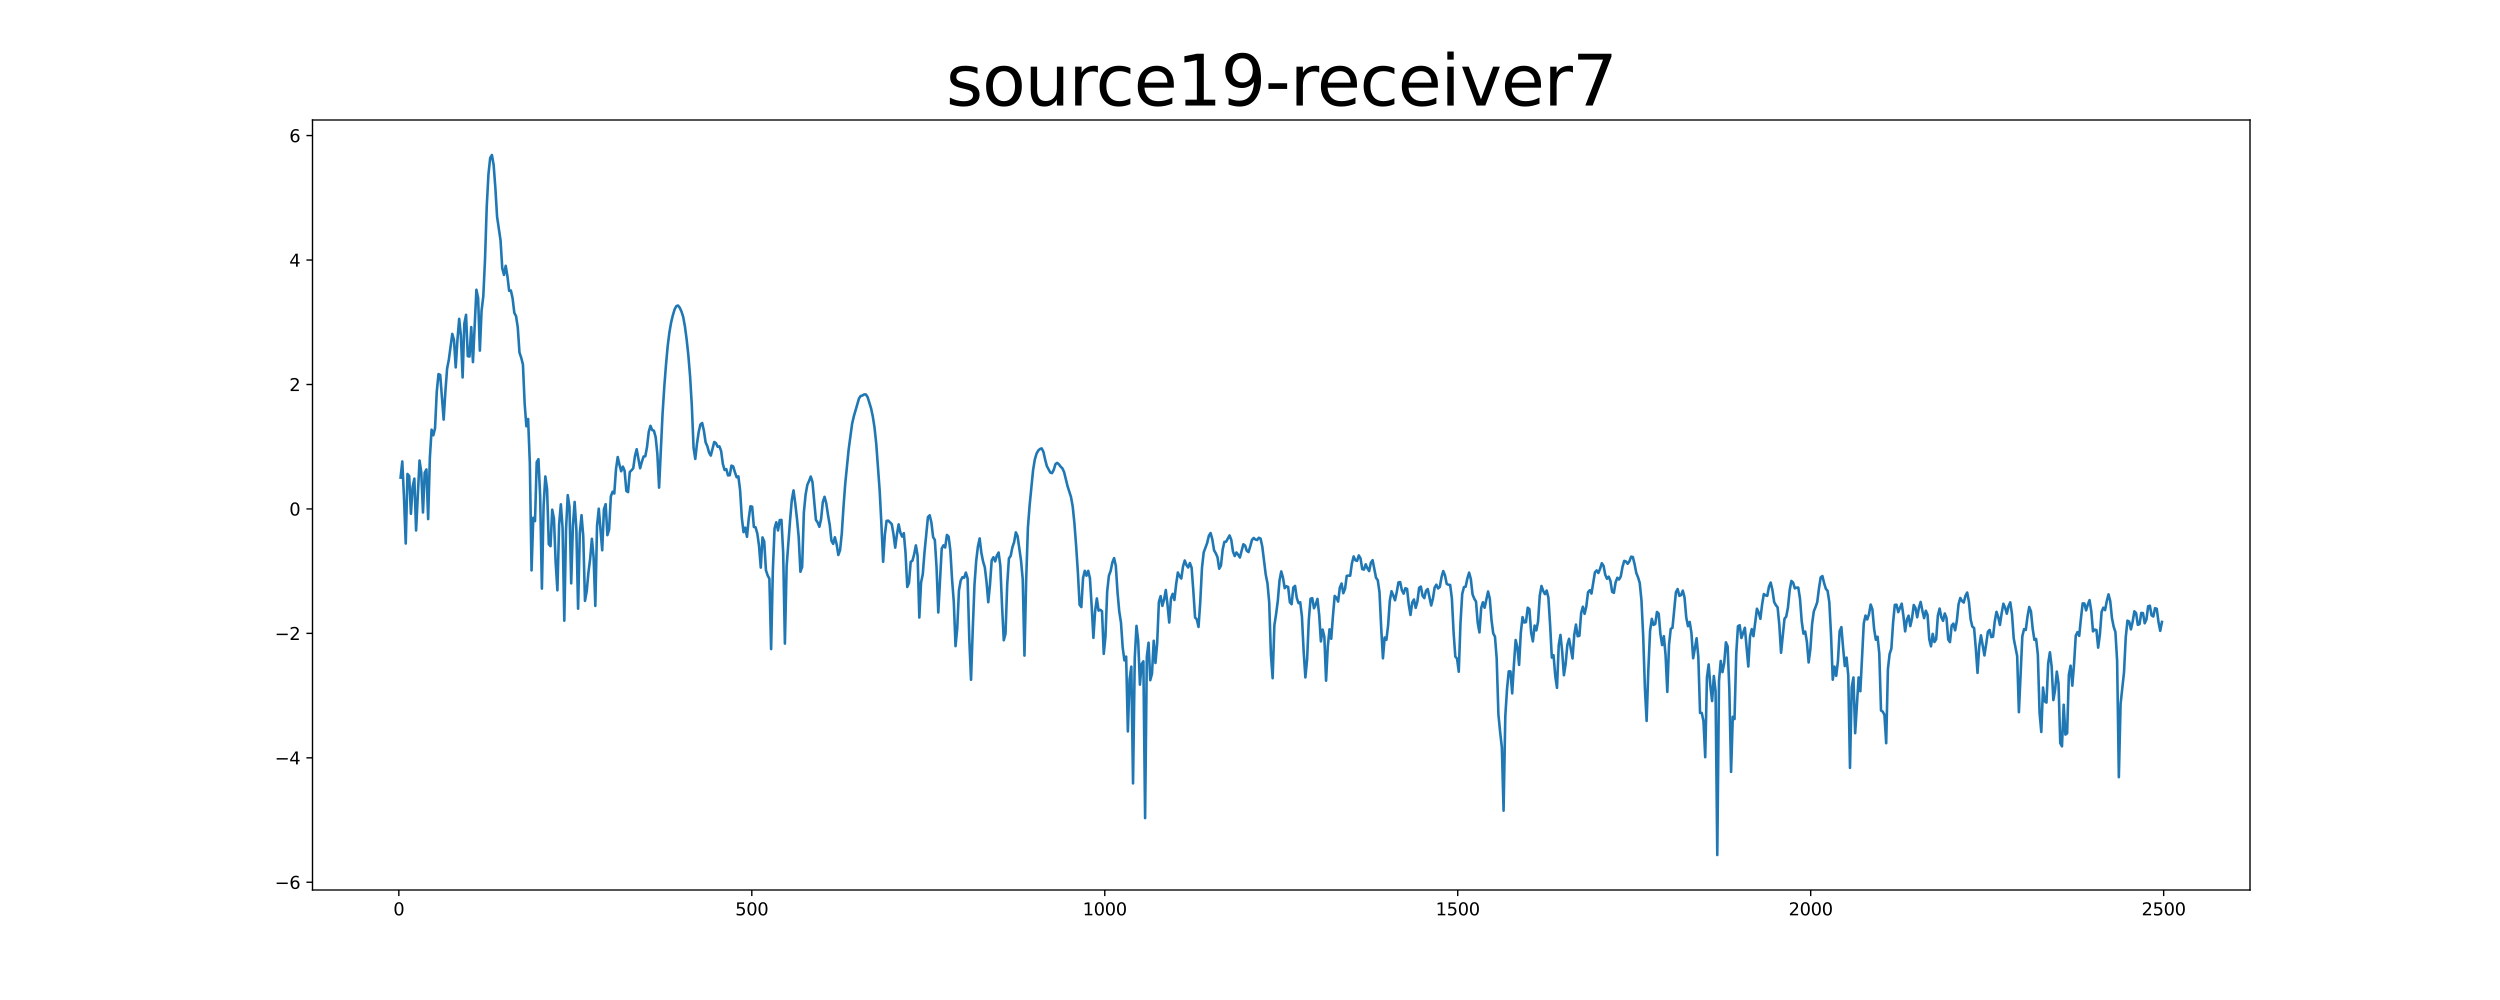 <?xml version="1.0" encoding="utf-8" standalone="no"?>
<!DOCTYPE svg PUBLIC "-//W3C//DTD SVG 1.1//EN"
  "http://www.w3.org/Graphics/SVG/1.1/DTD/svg11.dtd">
<svg xmlns:xlink="http://www.w3.org/1999/xlink" width="1440pt" height="576pt" viewBox="0 0 1440 576" xmlns="http://www.w3.org/2000/svg" version="1.1">
 <defs>
  <style type="text/css">*{stroke-linejoin: round; stroke-linecap: butt}</style>
 </defs>
 <g id="figure_1">
  <g id="patch_1">
   <path d="M 0 576 
L 1440 576 
L 1440 0 
L 0 0 
z
" style="fill: #ffffff"/>
  </g>
  <g id="axes_1">
   <g id="patch_2">
    <path d="M 180 512.64 
L 1296 512.64 
L 1296 69.12 
L 180 69.12 
z
" style="fill: #ffffff"/>
   </g>
   <g id="matplotlib.axis_1">
    <g id="xtick_1">
     <g id="line2d_1">
      <defs>
       <path id="m2734efbaa9" d="M 0 0 
L 0 3.5 
" style="stroke: #000000; stroke-width: 0.8"/>
      </defs>
      <g>
       <use xlink:href="#m2734efbaa9" x="229.735" y="512.64" style="stroke: #000000; stroke-width: 0.8"/>
      </g>
     </g>
     <g id="text_1">
      <!-- 0 -->
      <g transform="translate(226.553 527.238) scale(0.1 -0.1)">
       <defs>
        <path id="DejaVuSans-30" d="M 2034 4250 
Q 1547 4250 1301 3770 
Q 1056 3291 1056 2328 
Q 1056 1369 1301 889 
Q 1547 409 2034 409 
Q 2525 409 2770 889 
Q 3016 1369 3016 2328 
Q 3016 3291 2770 3770 
Q 2525 4250 2034 4250 
z
M 2034 4750 
Q 2819 4750 3233 4129 
Q 3647 3509 3647 2328 
Q 3647 1150 3233 529 
Q 2819 -91 2034 -91 
Q 1250 -91 836 529 
Q 422 1150 422 2328 
Q 422 3509 836 4129 
Q 1250 4750 2034 4750 
z
" transform="scale(0.016)"/>
       </defs>
       <use xlink:href="#DejaVuSans-30"/>
      </g>
     </g>
    </g>
    <g id="xtick_2">
     <g id="line2d_2">
      <g>
       <use xlink:href="#m2734efbaa9" x="433.041" y="512.64" style="stroke: #000000; stroke-width: 0.8"/>
      </g>
     </g>
     <g id="text_2">
      <!-- 500 -->
      <g transform="translate(423.497 527.238) scale(0.1 -0.1)">
       <defs>
        <path id="DejaVuSans-35" d="M 691 4666 
L 3169 4666 
L 3169 4134 
L 1269 4134 
L 1269 2991 
Q 1406 3038 1543 3061 
Q 1681 3084 1819 3084 
Q 2600 3084 3056 2656 
Q 3513 2228 3513 1497 
Q 3513 744 3044 326 
Q 2575 -91 1722 -91 
Q 1428 -91 1123 -41 
Q 819 9 494 109 
L 494 744 
Q 775 591 1075 516 
Q 1375 441 1709 441 
Q 2250 441 2565 725 
Q 2881 1009 2881 1497 
Q 2881 1984 2565 2268 
Q 2250 2553 1709 2553 
Q 1456 2553 1204 2497 
Q 953 2441 691 2322 
L 691 4666 
z
" transform="scale(0.016)"/>
       </defs>
       <use xlink:href="#DejaVuSans-35"/>
       <use xlink:href="#DejaVuSans-30" x="63.623"/>
       <use xlink:href="#DejaVuSans-30" x="127.246"/>
      </g>
     </g>
    </g>
    <g id="xtick_3">
     <g id="line2d_3">
      <g>
       <use xlink:href="#m2734efbaa9" x="636.347" y="512.64" style="stroke: #000000; stroke-width: 0.8"/>
      </g>
     </g>
     <g id="text_3">
      <!-- 1000 -->
      <g transform="translate(623.622 527.238) scale(0.1 -0.1)">
       <defs>
        <path id="DejaVuSans-31" d="M 794 531 
L 1825 531 
L 1825 4091 
L 703 3866 
L 703 4441 
L 1819 4666 
L 2450 4666 
L 2450 531 
L 3481 531 
L 3481 0 
L 794 0 
L 794 531 
z
" transform="scale(0.016)"/>
       </defs>
       <use xlink:href="#DejaVuSans-31"/>
       <use xlink:href="#DejaVuSans-30" x="63.623"/>
       <use xlink:href="#DejaVuSans-30" x="127.246"/>
       <use xlink:href="#DejaVuSans-30" x="190.869"/>
      </g>
     </g>
    </g>
    <g id="xtick_4">
     <g id="line2d_4">
      <g>
       <use xlink:href="#m2734efbaa9" x="839.653" y="512.64" style="stroke: #000000; stroke-width: 0.8"/>
      </g>
     </g>
     <g id="text_4">
      <!-- 1500 -->
      <g transform="translate(826.928 527.238) scale(0.1 -0.1)">
       <use xlink:href="#DejaVuSans-31"/>
       <use xlink:href="#DejaVuSans-35" x="63.623"/>
       <use xlink:href="#DejaVuSans-30" x="127.246"/>
       <use xlink:href="#DejaVuSans-30" x="190.869"/>
      </g>
     </g>
    </g>
    <g id="xtick_5">
     <g id="line2d_5">
      <g>
       <use xlink:href="#m2734efbaa9" x="1042.959" y="512.64" style="stroke: #000000; stroke-width: 0.8"/>
      </g>
     </g>
     <g id="text_5">
      <!-- 2000 -->
      <g transform="translate(1030.234 527.238) scale(0.1 -0.1)">
       <defs>
        <path id="DejaVuSans-32" d="M 1228 531 
L 3431 531 
L 3431 0 
L 469 0 
L 469 531 
Q 828 903 1448 1529 
Q 2069 2156 2228 2338 
Q 2531 2678 2651 2914 
Q 2772 3150 2772 3378 
Q 2772 3750 2511 3984 
Q 2250 4219 1831 4219 
Q 1534 4219 1204 4116 
Q 875 4013 500 3803 
L 500 4441 
Q 881 4594 1212 4672 
Q 1544 4750 1819 4750 
Q 2544 4750 2975 4387 
Q 3406 4025 3406 3419 
Q 3406 3131 3298 2873 
Q 3191 2616 2906 2266 
Q 2828 2175 2409 1742 
Q 1991 1309 1228 531 
z
" transform="scale(0.016)"/>
       </defs>
       <use xlink:href="#DejaVuSans-32"/>
       <use xlink:href="#DejaVuSans-30" x="63.623"/>
       <use xlink:href="#DejaVuSans-30" x="127.246"/>
       <use xlink:href="#DejaVuSans-30" x="190.869"/>
      </g>
     </g>
    </g>
    <g id="xtick_6">
     <g id="line2d_6">
      <g>
       <use xlink:href="#m2734efbaa9" x="1246.265" y="512.64" style="stroke: #000000; stroke-width: 0.8"/>
      </g>
     </g>
     <g id="text_6">
      <!-- 2500 -->
      <g transform="translate(1233.54 527.238) scale(0.1 -0.1)">
       <use xlink:href="#DejaVuSans-32"/>
       <use xlink:href="#DejaVuSans-35" x="63.623"/>
       <use xlink:href="#DejaVuSans-30" x="127.246"/>
       <use xlink:href="#DejaVuSans-30" x="190.869"/>
      </g>
     </g>
    </g>
   </g>
   <g id="matplotlib.axis_2">
    <g id="ytick_1">
     <g id="line2d_7">
      <defs>
       <path id="m9f60a88baa" d="M 0 0 
L -3.5 0 
" style="stroke: #000000; stroke-width: 0.8"/>
      </defs>
      <g>
       <use xlink:href="#m9f60a88baa" x="180" y="508.183" style="stroke: #000000; stroke-width: 0.8"/>
      </g>
     </g>
     <g id="text_7">
      <!-- −6 -->
      <g transform="translate(158.258 511.982) scale(0.1 -0.1)">
       <defs>
        <path id="DejaVuSans-2212" d="M 678 2272 
L 4684 2272 
L 4684 1741 
L 678 1741 
L 678 2272 
z
" transform="scale(0.016)"/>
        <path id="DejaVuSans-36" d="M 2113 2584 
Q 1688 2584 1439 2293 
Q 1191 2003 1191 1497 
Q 1191 994 1439 701 
Q 1688 409 2113 409 
Q 2538 409 2786 701 
Q 3034 994 3034 1497 
Q 3034 2003 2786 2293 
Q 2538 2584 2113 2584 
z
M 3366 4563 
L 3366 3988 
Q 3128 4100 2886 4159 
Q 2644 4219 2406 4219 
Q 1781 4219 1451 3797 
Q 1122 3375 1075 2522 
Q 1259 2794 1537 2939 
Q 1816 3084 2150 3084 
Q 2853 3084 3261 2657 
Q 3669 2231 3669 1497 
Q 3669 778 3244 343 
Q 2819 -91 2113 -91 
Q 1303 -91 875 529 
Q 447 1150 447 2328 
Q 447 3434 972 4092 
Q 1497 4750 2381 4750 
Q 2619 4750 2861 4703 
Q 3103 4656 3366 4563 
z
" transform="scale(0.016)"/>
       </defs>
       <use xlink:href="#DejaVuSans-2212"/>
       <use xlink:href="#DejaVuSans-36" x="83.789"/>
      </g>
     </g>
    </g>
    <g id="ytick_2">
     <g id="line2d_8">
      <g>
       <use xlink:href="#m9f60a88baa" x="180" y="436.503" style="stroke: #000000; stroke-width: 0.8"/>
      </g>
     </g>
     <g id="text_8">
      <!-- −4 -->
      <g transform="translate(158.258 440.302) scale(0.1 -0.1)">
       <defs>
        <path id="DejaVuSans-34" d="M 2419 4116 
L 825 1625 
L 2419 1625 
L 2419 4116 
z
M 2253 4666 
L 3047 4666 
L 3047 1625 
L 3713 1625 
L 3713 1100 
L 3047 1100 
L 3047 0 
L 2419 0 
L 2419 1100 
L 313 1100 
L 313 1709 
L 2253 4666 
z
" transform="scale(0.016)"/>
       </defs>
       <use xlink:href="#DejaVuSans-2212"/>
       <use xlink:href="#DejaVuSans-34" x="83.789"/>
      </g>
     </g>
    </g>
    <g id="ytick_3">
     <g id="line2d_9">
      <g>
       <use xlink:href="#m9f60a88baa" x="180" y="364.823" style="stroke: #000000; stroke-width: 0.8"/>
      </g>
     </g>
     <g id="text_9">
      <!-- −2 -->
      <g transform="translate(158.258 368.622) scale(0.1 -0.1)">
       <use xlink:href="#DejaVuSans-2212"/>
       <use xlink:href="#DejaVuSans-32" x="83.789"/>
      </g>
     </g>
    </g>
    <g id="ytick_4">
     <g id="line2d_10">
      <g>
       <use xlink:href="#m9f60a88baa" x="180" y="293.143" style="stroke: #000000; stroke-width: 0.8"/>
      </g>
     </g>
     <g id="text_10">
      <!-- 0 -->
      <g transform="translate(166.637 296.942) scale(0.1 -0.1)">
       <use xlink:href="#DejaVuSans-30"/>
      </g>
     </g>
    </g>
    <g id="ytick_5">
     <g id="line2d_11">
      <g>
       <use xlink:href="#m9f60a88baa" x="180" y="221.463" style="stroke: #000000; stroke-width: 0.8"/>
      </g>
     </g>
     <g id="text_11">
      <!-- 2 -->
      <g transform="translate(166.637 225.262) scale(0.1 -0.1)">
       <use xlink:href="#DejaVuSans-32"/>
      </g>
     </g>
    </g>
    <g id="ytick_6">
     <g id="line2d_12">
      <g>
       <use xlink:href="#m9f60a88baa" x="180" y="149.783" style="stroke: #000000; stroke-width: 0.8"/>
      </g>
     </g>
     <g id="text_12">
      <!-- 4 -->
      <g transform="translate(166.637 153.582) scale(0.1 -0.1)">
       <use xlink:href="#DejaVuSans-34"/>
      </g>
     </g>
    </g>
    <g id="ytick_7">
     <g id="line2d_13">
      <g>
       <use xlink:href="#m9f60a88baa" x="180" y="78.103" style="stroke: #000000; stroke-width: 0.8"/>
      </g>
     </g>
     <g id="text_13">
      <!-- 6 -->
      <g transform="translate(166.637 81.902) scale(0.1 -0.1)">
       <use xlink:href="#DejaVuSans-36"/>
      </g>
     </g>
    </g>
   </g>
   <g id="line2d_14">
    <path d="M 230.727 275.107 
L 231.72 265.805 
L 232.713 286.996 
L 233.705 313.062 
L 234.698 272.998 
L 235.691 274.165 
L 236.684 295.946 
L 237.676 280.507 
L 238.669 275.675 
L 239.662 305.543 
L 241.647 265.273 
L 242.64 271.976 
L 243.632 295.17 
L 244.625 272.303 
L 245.618 270.39 
L 246.611 298.99 
L 247.603 263.536 
L 248.596 247.511 
L 249.589 250.72 
L 250.581 246.676 
L 251.574 225.623 
L 252.567 215.469 
L 253.56 215.972 
L 255.545 241.689 
L 256.538 225.543 
L 257.53 212.338 
L 258.523 207.189 
L 260.508 192.321 
L 261.501 195.898 
L 262.494 211.622 
L 263.487 195.856 
L 264.479 183.659 
L 265.472 193.252 
L 266.465 217.409 
L 267.457 186.452 
L 268.45 181.34 
L 269.443 205.139 
L 270.436 205.338 
L 271.428 188.413 
L 272.421 208.576 
L 274.406 166.882 
L 275.399 171.623 
L 276.392 201.957 
L 277.384 178.903 
L 278.377 170.646 
L 279.37 149.501 
L 280.363 118.838 
L 281.355 100.283 
L 282.348 90.983 
L 283.341 89.28 
L 284.333 94.986 
L 285.326 108.23 
L 286.319 124.882 
L 288.304 138.399 
L 289.297 154.475 
L 290.29 158.362 
L 291.282 153.11 
L 292.275 159.151 
L 293.268 167.497 
L 294.26 167.321 
L 295.253 171.83 
L 296.246 180.198 
L 297.239 182.082 
L 298.231 188.548 
L 299.224 203.114 
L 300.217 206.028 
L 301.209 209.971 
L 302.202 232.503 
L 303.195 245.524 
L 304.188 241.32 
L 305.18 266.836 
L 306.173 328.549 
L 307.166 298.217 
L 308.158 300.146 
L 309.151 266.134 
L 310.144 264.488 
L 311.136 286.094 
L 312.129 339.04 
L 313.122 291.303 
L 314.115 274.445 
L 315.107 281.583 
L 316.1 313.427 
L 317.093 314.607 
L 318.085 293.581 
L 319.078 298.741 
L 320.071 324.271 
L 321.064 340.029 
L 322.056 302.046 
L 323.049 290.492 
L 324.042 304.06 
L 325.034 357.512 
L 326.027 305.065 
L 327.02 285.204 
L 328.012 292.02 
L 329.005 336.024 
L 329.998 302.744 
L 330.991 289.118 
L 331.983 304.992 
L 332.976 350.598 
L 333.969 307.176 
L 334.961 296.727 
L 335.954 308.901 
L 336.947 346.09 
L 337.94 340.581 
L 338.932 329.826 
L 339.925 321.858 
L 340.918 310.35 
L 341.91 320.922 
L 342.903 349.008 
L 343.896 302.794 
L 344.888 293 
L 346.874 316.955 
L 347.867 293.316 
L 348.859 290.387 
L 349.852 308.246 
L 350.845 304.994 
L 351.837 285.966 
L 352.83 283.242 
L 353.823 284.284 
L 354.816 270.186 
L 355.808 263.261 
L 356.801 267.67 
L 357.794 271.446 
L 358.786 268.777 
L 359.779 271.17 
L 360.772 282.772 
L 361.764 283.475 
L 362.757 271.871 
L 363.75 270.907 
L 364.743 269.73 
L 365.735 262.655 
L 366.728 258.757 
L 368.713 269.721 
L 369.706 266.03 
L 370.699 262.962 
L 371.692 262.802 
L 372.684 257.461 
L 373.677 248.737 
L 374.67 245.287 
L 375.662 247.692 
L 376.655 248.094 
L 377.648 251.786 
L 378.64 261.539 
L 379.633 280.881 
L 381.619 238.609 
L 382.611 223.045 
L 383.604 210.167 
L 384.597 199.262 
L 385.589 191.367 
L 386.582 185.669 
L 387.575 181.539 
L 388.568 178.217 
L 389.56 176.33 
L 390.553 175.983 
L 391.546 177.258 
L 392.538 179.458 
L 393.531 182.63 
L 394.524 188.075 
L 395.516 195.593 
L 396.509 204.86 
L 397.502 217.023 
L 398.495 233.761 
L 399.487 257.812 
L 400.48 264.342 
L 401.473 255.481 
L 402.465 248.732 
L 403.458 244.455 
L 404.451 243.647 
L 405.444 248.104 
L 406.436 254.788 
L 407.429 257.037 
L 408.422 260.676 
L 409.414 262.404 
L 411.4 254.594 
L 412.392 255.249 
L 413.385 257.347 
L 414.378 257.122 
L 415.371 259.809 
L 416.363 267.239 
L 417.356 270.707 
L 418.349 270.234 
L 419.341 273.842 
L 420.334 273.71 
L 421.327 268.2 
L 422.32 268.672 
L 423.312 272.008 
L 424.305 274.894 
L 425.298 274.386 
L 426.29 282.255 
L 427.283 298.213 
L 428.276 306.507 
L 429.268 303.93 
L 430.261 309.209 
L 431.254 298.904 
L 432.247 291.628 
L 433.239 291.865 
L 434.232 303.518 
L 435.225 303.748 
L 436.217 307.341 
L 437.21 314.477 
L 438.203 326.937 
L 439.196 309.545 
L 440.188 311.926 
L 441.181 328.424 
L 442.174 331.476 
L 443.166 333.342 
L 444.159 373.869 
L 445.152 328.687 
L 446.144 304.371 
L 447.137 300.829 
L 448.13 305.528 
L 449.123 299.596 
L 450.115 299.454 
L 451.108 318.333 
L 452.101 370.698 
L 453.093 326.219 
L 455.079 299.726 
L 456.072 288.051 
L 457.064 282.467 
L 458.057 289.883 
L 459.05 298.709 
L 460.042 309.306 
L 461.035 329.329 
L 462.028 326.562 
L 463.02 295.194 
L 464.013 285.001 
L 465.006 279.345 
L 465.999 277.069 
L 466.991 274.49 
L 467.984 277.685 
L 469.969 299.476 
L 470.962 300.914 
L 471.955 303.426 
L 472.948 298.973 
L 473.94 289.187 
L 474.933 286.162 
L 475.926 289.9 
L 476.918 296.557 
L 477.911 302.273 
L 478.904 311.465 
L 479.896 313.26 
L 480.889 309.46 
L 481.882 313.411 
L 482.875 319.666 
L 483.867 316.932 
L 484.86 307.347 
L 485.853 291.973 
L 486.845 278.729 
L 488.831 258.848 
L 490.816 244.059 
L 491.809 239.766 
L 494.787 229.477 
L 495.78 228.062 
L 496.772 227.82 
L 497.765 227.166 
L 498.758 227.224 
L 499.751 228.741 
L 501.736 235.189 
L 502.729 239.884 
L 503.721 246.244 
L 504.714 255.596 
L 506.7 282.772 
L 507.692 301.954 
L 508.685 323.57 
L 509.678 307.972 
L 510.67 300.017 
L 511.663 299.898 
L 513.648 301.88 
L 514.641 307.665 
L 515.634 315.447 
L 516.627 307.866 
L 517.619 302.041 
L 518.612 306.813 
L 519.605 309.071 
L 520.597 307.097 
L 521.59 318.576 
L 522.583 338.078 
L 523.576 335.709 
L 524.568 323.617 
L 525.561 322.96 
L 526.554 319.265 
L 527.546 314.149 
L 528.539 320.037 
L 529.532 355.694 
L 530.524 335.56 
L 531.517 330.776 
L 532.51 318.109 
L 534.495 297.877 
L 535.488 296.818 
L 536.481 300.978 
L 537.473 309.344 
L 538.466 311.056 
L 539.459 326.933 
L 540.452 352.785 
L 542.437 315.955 
L 543.43 314.11 
L 544.422 315.363 
L 545.415 308.127 
L 546.408 309.114 
L 547.4 317.165 
L 548.393 333.771 
L 549.386 346.733 
L 550.379 372.174 
L 551.371 361.768 
L 552.364 340.023 
L 553.357 334.431 
L 554.349 332.495 
L 555.342 332.777 
L 556.335 329.834 
L 557.328 333.15 
L 558.32 368.28 
L 559.313 391.536 
L 560.306 362.462 
L 561.298 336.853 
L 562.291 323.026 
L 563.284 314.754 
L 564.276 310.126 
L 565.269 318.467 
L 566.262 323.45 
L 567.255 326.789 
L 568.247 335.256 
L 569.24 346.884 
L 570.233 336.733 
L 571.225 322.738 
L 572.218 320.973 
L 573.211 323.344 
L 574.204 319.992 
L 575.196 318.254 
L 576.189 325.834 
L 577.182 349.097 
L 578.174 368.78 
L 579.167 365.017 
L 580.16 336.477 
L 581.152 321.602 
L 582.145 320.236 
L 583.138 315.263 
L 584.131 312.288 
L 585.123 306.638 
L 586.116 308.778 
L 588.101 322.829 
L 589.094 333.692 
L 590.087 377.628 
L 591.08 333.855 
L 592.072 303.971 
L 593.065 291.055 
L 595.05 270.825 
L 596.043 264.729 
L 597.036 261.305 
L 598.028 259.522 
L 599.021 258.624 
L 600.014 258.277 
L 601.007 260.266 
L 601.999 264.705 
L 602.992 268.484 
L 604.977 272.202 
L 605.97 272.521 
L 606.963 270.609 
L 607.956 267.296 
L 608.948 266.615 
L 609.941 267.457 
L 610.934 268.806 
L 611.926 269.748 
L 612.919 271.927 
L 614.904 280.005 
L 616.89 286.245 
L 617.883 291.797 
L 618.875 301.576 
L 619.868 314.633 
L 620.861 329.727 
L 621.853 348.384 
L 622.846 349.674 
L 623.839 332.881 
L 624.832 328.803 
L 625.824 331.597 
L 626.817 328.789 
L 627.81 333.122 
L 628.802 349.211 
L 629.795 367.391 
L 630.788 352.039 
L 631.78 344.703 
L 632.773 351.691 
L 633.766 351.255 
L 634.759 352.063 
L 635.751 376.614 
L 636.744 366.64 
L 637.737 340.652 
L 638.729 331.573 
L 639.722 328.896 
L 640.715 324.002 
L 641.708 321.467 
L 642.7 325.87 
L 643.693 341.176 
L 644.686 352.177 
L 645.678 358.572 
L 646.671 372.979 
L 647.664 380.407 
L 648.656 378.203 
L 649.649 421.302 
L 650.642 391.279 
L 651.635 383.997 
L 652.627 451.23 
L 653.62 379.059 
L 654.613 360.506 
L 655.605 369.146 
L 656.598 394.357 
L 657.591 382.511 
L 658.584 380.929 
L 659.576 471.225 
L 660.569 378.252 
L 661.562 370.19 
L 662.554 391.792 
L 663.547 388.05 
L 664.54 369.083 
L 665.532 381.882 
L 666.525 370.502 
L 667.518 346.671 
L 668.511 343.379 
L 669.503 348.988 
L 670.496 345.42 
L 671.489 339.835 
L 672.481 348.25 
L 673.474 358.573 
L 674.467 344.773 
L 675.46 342.056 
L 676.452 345.603 
L 677.445 336.546 
L 678.438 329.762 
L 679.43 331.865 
L 680.423 333.245 
L 681.416 326.273 
L 682.408 322.842 
L 683.401 325.479 
L 684.394 326.878 
L 685.387 324.302 
L 686.379 327.078 
L 687.372 340.594 
L 688.365 355.649 
L 689.357 356.794 
L 690.35 361.118 
L 691.343 346.775 
L 692.336 327.15 
L 693.328 318.201 
L 695.314 312.796 
L 696.306 308.6 
L 697.299 307.028 
L 698.292 310.671 
L 699.284 316.931 
L 700.277 318.697 
L 701.27 320.936 
L 702.263 327.57 
L 703.255 325.826 
L 704.248 316.606 
L 705.241 312.126 
L 706.233 312.025 
L 708.219 308.422 
L 709.212 310.951 
L 710.204 317.755 
L 711.197 320.27 
L 712.19 318.225 
L 713.182 319.534 
L 714.175 321.121 
L 716.16 313.522 
L 717.153 314.204 
L 718.146 317.238 
L 719.139 318.004 
L 720.131 314.752 
L 721.124 310.997 
L 722.117 309.877 
L 723.109 310.751 
L 724.102 311.04 
L 725.095 309.742 
L 726.088 310.255 
L 727.08 314.854 
L 729.066 330.996 
L 730.058 335.967 
L 731.051 346.869 
L 732.044 376.965 
L 733.036 390.651 
L 734.029 360.263 
L 735.022 353.778 
L 736.015 346.016 
L 737.007 334.282 
L 738 329.141 
L 738.993 332.73 
L 739.985 338.791 
L 740.978 337.688 
L 741.971 338.095 
L 742.964 346.897 
L 743.956 348.029 
L 744.949 338.429 
L 745.942 337.478 
L 746.934 344.333 
L 747.927 347.421 
L 748.92 346.897 
L 749.912 355.1 
L 750.905 375.343 
L 751.898 390.194 
L 752.891 379.789 
L 753.883 356.995 
L 754.876 344.871 
L 755.869 344.562 
L 756.861 350.334 
L 757.854 348.156 
L 758.847 344.957 
L 759.84 354.116 
L 760.832 369.452 
L 761.825 362.644 
L 762.818 366.731 
L 763.81 392.074 
L 764.803 372.502 
L 765.796 362.497 
L 766.788 367.928 
L 767.781 354.749 
L 768.774 343.269 
L 769.767 344.241 
L 770.759 346.514 
L 771.752 338.407 
L 772.745 336.1 
L 773.737 341.696 
L 774.73 339.155 
L 775.723 331.684 
L 776.716 331.556 
L 777.708 331.599 
L 778.701 324.513 
L 779.694 320.51 
L 780.686 322.689 
L 781.679 323.065 
L 782.672 319.937 
L 783.664 321.641 
L 784.657 327.818 
L 785.65 328.062 
L 786.643 325.035 
L 787.635 327.34 
L 788.628 328.943 
L 789.621 324.136 
L 790.613 322.663 
L 792.599 332.805 
L 793.592 334.218 
L 794.584 341.087 
L 795.577 361.793 
L 796.57 379.17 
L 797.562 367.213 
L 798.555 368.557 
L 799.548 360.19 
L 800.54 345.95 
L 801.533 340.558 
L 802.526 343.011 
L 803.519 345.761 
L 804.511 341.141 
L 805.504 335.47 
L 806.497 335.283 
L 807.489 339.963 
L 808.482 341.949 
L 809.475 338.812 
L 810.468 339.221 
L 811.46 348.301 
L 812.453 354.22 
L 813.446 347.015 
L 814.438 345.306 
L 815.431 350.124 
L 816.424 346.476 
L 817.416 338.565 
L 818.409 337.868 
L 819.402 343.142 
L 820.395 344.509 
L 821.387 340.275 
L 822.38 339.278 
L 824.365 348.758 
L 825.358 344.828 
L 826.351 338.433 
L 827.344 336.786 
L 828.336 338.95 
L 829.329 338.073 
L 830.322 332.423 
L 831.314 328.925 
L 832.307 331.339 
L 833.3 336.299 
L 834.292 336.832 
L 835.285 336.924 
L 836.278 344.675 
L 837.271 364.278 
L 838.263 378.199 
L 839.256 379.391 
L 840.249 386.903 
L 841.241 358.797 
L 842.234 342.134 
L 843.227 338.222 
L 844.22 337.896 
L 845.212 333.124 
L 846.205 329.842 
L 847.198 333.558 
L 848.19 342.321 
L 849.183 344.893 
L 850.176 346.475 
L 851.168 358.762 
L 852.161 364.272 
L 853.154 350.261 
L 854.147 346.907 
L 855.139 350.057 
L 857.125 340.705 
L 858.117 344.787 
L 859.11 357.115 
L 860.103 364.823 
L 861.096 366.689 
L 862.088 379.233 
L 863.081 411.502 
L 864.074 421.617 
L 865.066 430.536 
L 866.059 466.934 
L 867.052 412.52 
L 868.044 396.963 
L 869.037 386.699 
L 870.03 386.736 
L 871.023 399.391 
L 872.015 382.877 
L 873.008 368.642 
L 874.001 372.801 
L 874.993 382.982 
L 875.986 364.446 
L 876.979 355.463 
L 877.972 358.564 
L 878.964 358.331 
L 879.957 350.016 
L 880.95 350.874 
L 881.942 364.406 
L 882.935 369.44 
L 883.928 360.336 
L 884.92 363.104 
L 885.913 358.066 
L 886.906 343.103 
L 887.899 337.536 
L 888.891 340.414 
L 889.884 342.208 
L 890.877 340.153 
L 891.869 344.155 
L 892.862 359.948 
L 893.855 378.784 
L 894.848 377.429 
L 895.84 389.518 
L 896.833 396.21 
L 897.826 371.676 
L 898.818 365.731 
L 899.811 375.176 
L 900.804 388.939 
L 901.796 382.515 
L 902.789 371.425 
L 903.782 367.945 
L 905.767 379.287 
L 906.76 365.773 
L 907.753 359.749 
L 908.745 366.488 
L 909.738 366.171 
L 910.731 353.2 
L 911.724 349.471 
L 912.716 353.575 
L 913.709 349.372 
L 914.702 341.149 
L 915.694 339.973 
L 916.687 341.894 
L 918.672 329.693 
L 919.665 328.563 
L 920.658 330.042 
L 921.651 327.58 
L 922.643 324.415 
L 923.636 325.901 
L 924.629 331.065 
L 925.621 333.364 
L 926.614 332.169 
L 927.607 334.588 
L 928.6 340.909 
L 929.592 341.5 
L 930.585 335.39 
L 931.578 332.799 
L 932.57 333.799 
L 933.563 332.052 
L 934.556 326.544 
L 935.548 323.072 
L 936.541 323.392 
L 937.534 324.728 
L 938.527 323.351 
L 939.519 320.656 
L 940.512 320.834 
L 941.505 324.846 
L 942.497 330.011 
L 943.49 332.482 
L 944.483 335.777 
L 945.476 345.778 
L 946.468 366.172 
L 947.461 396.316 
L 948.454 415.252 
L 949.446 385.677 
L 950.439 363.457 
L 951.432 356.452 
L 952.424 359.991 
L 953.417 359.402 
L 954.41 352.495 
L 955.403 353.427 
L 956.395 365.206 
L 957.388 371.56 
L 958.381 366.436 
L 959.373 377.44 
L 960.366 398.55 
L 961.359 371.347 
L 962.352 362.221 
L 963.344 361.627 
L 965.33 341.087 
L 966.322 339.284 
L 967.315 343.211 
L 968.308 342.773 
L 969.3 340.207 
L 970.293 344.168 
L 971.286 355.657 
L 972.279 360.679 
L 973.271 358.255 
L 974.264 364.557 
L 975.257 379.155 
L 977.242 367.643 
L 978.235 378.398 
L 979.228 410.628 
L 980.22 410.656 
L 981.213 415.432 
L 982.206 436.147 
L 983.198 390.213 
L 984.191 382.716 
L 985.184 395.209 
L 986.176 403.802 
L 987.169 389.38 
L 988.162 398.161 
L 989.155 492.48 
L 990.147 392.263 
L 991.14 380.703 
L 992.133 387.158 
L 993.125 382.044 
L 994.118 369.986 
L 995.111 372.319 
L 996.104 397.218 
L 997.096 444.601 
L 998.089 412.869 
L 999.082 414.164 
L 1000.074 376.455 
L 1001.067 360.735 
L 1002.06 360.127 
L 1003.052 367.498 
L 1005.038 361.599 
L 1007.023 383.908 
L 1008.016 366.721 
L 1009.009 362.368 
L 1010.001 366.458 
L 1011.987 350.622 
L 1012.98 352.786 
L 1013.972 356.448 
L 1014.965 348.212 
L 1015.958 342.176 
L 1016.95 342.92 
L 1017.943 343.203 
L 1018.936 337.896 
L 1019.928 335.556 
L 1020.921 339.907 
L 1021.914 346.775 
L 1022.907 348.561 
L 1023.899 349.851 
L 1024.892 360.035 
L 1025.885 375.982 
L 1027.87 356.422 
L 1028.863 355.155 
L 1029.856 349.953 
L 1030.848 339.963 
L 1031.841 334.626 
L 1032.834 335.583 
L 1033.826 338.899 
L 1034.819 338.446 
L 1035.812 338.47 
L 1036.804 344.903 
L 1037.797 357.989 
L 1038.79 364.969 
L 1039.783 363.768 
L 1040.775 369.694 
L 1041.768 381.578 
L 1042.761 373.968 
L 1043.753 359.544 
L 1044.746 352.196 
L 1045.739 349.67 
L 1046.732 346.832 
L 1047.724 338.883 
L 1048.717 332.554 
L 1049.71 331.827 
L 1050.702 335.911 
L 1051.695 339.149 
L 1052.688 340.356 
L 1053.68 346.822 
L 1054.673 365.761 
L 1055.666 391.506 
L 1056.659 383.98 
L 1057.651 389.275 
L 1058.644 380.849 
L 1059.637 363.6 
L 1060.629 361.229 
L 1061.622 373.131 
L 1062.615 383.643 
L 1063.608 378.786 
L 1064.6 388.97 
L 1065.593 442.288 
L 1066.586 395.842 
L 1067.578 390.225 
L 1068.571 422.306 
L 1070.556 390.208 
L 1071.549 398.158 
L 1073.535 359.051 
L 1074.527 354.554 
L 1075.52 356.816 
L 1076.513 353.814 
L 1077.505 348.223 
L 1078.498 350.99 
L 1079.491 362.322 
L 1080.484 368.505 
L 1081.476 366.764 
L 1082.469 376.485 
L 1083.462 409.253 
L 1084.454 409.911 
L 1085.447 411.792 
L 1086.44 428.083 
L 1087.432 385.521 
L 1088.425 376.667 
L 1089.418 373.678 
L 1090.411 358.803 
L 1091.403 348.416 
L 1092.396 348.313 
L 1093.389 352.574 
L 1095.374 347.723 
L 1096.367 354.751 
L 1097.36 363.669 
L 1098.352 356.988 
L 1099.345 354.637 
L 1100.338 360.637 
L 1101.33 356.097 
L 1102.323 348.499 
L 1103.316 350.197 
L 1104.308 355.556 
L 1105.301 350.017 
L 1106.294 346.712 
L 1107.287 351.825 
L 1108.279 356.04 
L 1109.272 351.792 
L 1110.265 354.165 
L 1111.257 368.179 
L 1112.25 372.289 
L 1113.243 365.103 
L 1114.236 369.789 
L 1115.228 368.176 
L 1116.221 354.514 
L 1117.214 350.538 
L 1118.206 355.539 
L 1119.199 357.623 
L 1120.192 353.368 
L 1121.184 356.012 
L 1122.177 368.371 
L 1123.17 369.865 
L 1124.163 360.3 
L 1125.155 359.21 
L 1126.148 363.064 
L 1127.141 357.57 
L 1128.133 348.037 
L 1129.126 344.446 
L 1130.119 346.174 
L 1131.112 347.072 
L 1132.104 343.18 
L 1133.097 341.307 
L 1134.09 346.58 
L 1135.082 356.741 
L 1136.075 360.936 
L 1137.068 361.692 
L 1138.06 373.362 
L 1139.053 387.578 
L 1140.046 372.271 
L 1141.039 365.948 
L 1143.024 377.526 
L 1144.017 371.137 
L 1145.009 363.953 
L 1146.002 362.833 
L 1146.995 366.981 
L 1147.988 366.725 
L 1148.98 357.887 
L 1149.973 352.416 
L 1150.966 355.339 
L 1151.958 359.949 
L 1152.951 353.212 
L 1153.944 347.744 
L 1154.936 349.96 
L 1155.929 353.485 
L 1156.922 349.129 
L 1157.915 346.943 
L 1158.907 353.763 
L 1159.9 367.736 
L 1161.885 377.902 
L 1162.878 410.211 
L 1164.864 366.502 
L 1165.856 362.377 
L 1166.849 362.852 
L 1167.842 355.132 
L 1168.834 349.626 
L 1169.827 352.163 
L 1170.82 362.072 
L 1171.812 368.568 
L 1172.805 368.045 
L 1173.798 377.084 
L 1174.791 410.515 
L 1175.783 421.602 
L 1176.776 396.024 
L 1177.769 403.949 
L 1178.761 404.693 
L 1179.754 382.06 
L 1180.747 375.734 
L 1181.74 383.887 
L 1182.732 403.247 
L 1183.725 397.429 
L 1184.718 386.837 
L 1185.71 393.633 
L 1186.703 428.036 
L 1187.696 429.888 
L 1188.688 405.934 
L 1189.681 423.127 
L 1190.674 422.309 
L 1191.667 388.599 
L 1192.659 383.425 
L 1193.652 394.934 
L 1194.645 382.598 
L 1195.637 366.171 
L 1196.63 364.099 
L 1197.623 366.265 
L 1198.616 356.264 
L 1199.608 347.572 
L 1200.601 347.594 
L 1201.594 351.585 
L 1202.586 348.218 
L 1203.579 345.675 
L 1204.572 352.008 
L 1205.564 363.67 
L 1206.557 362.647 
L 1207.55 362.924 
L 1208.543 373.038 
L 1209.535 365.524 
L 1210.528 352.4 
L 1211.521 350.042 
L 1212.513 351.43 
L 1213.506 346.246 
L 1214.499 342.345 
L 1215.492 346.267 
L 1216.484 356.002 
L 1217.477 361.004 
L 1218.47 364.007 
L 1219.462 380.625 
L 1220.455 447.647 
L 1221.448 405.5 
L 1223.433 387.183 
L 1224.426 367.065 
L 1225.419 357.499 
L 1226.411 358.048 
L 1227.404 362.528 
L 1228.397 358.167 
L 1229.389 352.115 
L 1230.382 353.119 
L 1231.375 359.891 
L 1232.368 359.52 
L 1233.36 353.066 
L 1234.353 353.141 
L 1235.346 358.998 
L 1236.338 356.837 
L 1237.331 349.238 
L 1238.324 348.889 
L 1239.316 354.45 
L 1240.309 355.114 
L 1241.302 350.308 
L 1242.295 350.695 
L 1243.287 358.228 
L 1244.28 363.374 
L 1245.273 358.227 
L 1245.273 358.227 
" clip-path="url(#p8dbdc8be29)" style="fill: none; stroke: #1f77b4; stroke-width: 1.5; stroke-linecap: square"/>
   </g>
   <g id="patch_3">
    <path d="M 180 512.64 
L 180 69.12 
" style="fill: none; stroke: #000000; stroke-width: 0.8; stroke-linejoin: miter; stroke-linecap: square"/>
   </g>
   <g id="patch_4">
    <path d="M 1296 512.64 
L 1296 69.12 
" style="fill: none; stroke: #000000; stroke-width: 0.8; stroke-linejoin: miter; stroke-linecap: square"/>
   </g>
   <g id="patch_5">
    <path d="M 180 512.64 
L 1296 512.64 
" style="fill: none; stroke: #000000; stroke-width: 0.8; stroke-linejoin: miter; stroke-linecap: square"/>
   </g>
   <g id="patch_6">
    <path d="M 180 69.12 
L 1296 69.12 
" style="fill: none; stroke: #000000; stroke-width: 0.8; stroke-linejoin: miter; stroke-linecap: square"/>
   </g>
   <g id="text_14">
    <!-- source19-receiver7 -->
    <g transform="translate(544.9 60.801) scale(0.4 -0.4)">
     <defs>
      <path id="DejaVuSans-73" d="M 2834 3397 
L 2834 2853 
Q 2591 2978 2328 3040 
Q 2066 3103 1784 3103 
Q 1356 3103 1142 2972 
Q 928 2841 928 2578 
Q 928 2378 1081 2264 
Q 1234 2150 1697 2047 
L 1894 2003 
Q 2506 1872 2764 1633 
Q 3022 1394 3022 966 
Q 3022 478 2636 193 
Q 2250 -91 1575 -91 
Q 1294 -91 989 -36 
Q 684 19 347 128 
L 347 722 
Q 666 556 975 473 
Q 1284 391 1588 391 
Q 1994 391 2212 530 
Q 2431 669 2431 922 
Q 2431 1156 2273 1281 
Q 2116 1406 1581 1522 
L 1381 1569 
Q 847 1681 609 1914 
Q 372 2147 372 2553 
Q 372 3047 722 3315 
Q 1072 3584 1716 3584 
Q 2034 3584 2315 3537 
Q 2597 3491 2834 3397 
z
" transform="scale(0.016)"/>
      <path id="DejaVuSans-6f" d="M 1959 3097 
Q 1497 3097 1228 2736 
Q 959 2375 959 1747 
Q 959 1119 1226 758 
Q 1494 397 1959 397 
Q 2419 397 2687 759 
Q 2956 1122 2956 1747 
Q 2956 2369 2687 2733 
Q 2419 3097 1959 3097 
z
M 1959 3584 
Q 2709 3584 3137 3096 
Q 3566 2609 3566 1747 
Q 3566 888 3137 398 
Q 2709 -91 1959 -91 
Q 1206 -91 779 398 
Q 353 888 353 1747 
Q 353 2609 779 3096 
Q 1206 3584 1959 3584 
z
" transform="scale(0.016)"/>
      <path id="DejaVuSans-75" d="M 544 1381 
L 544 3500 
L 1119 3500 
L 1119 1403 
Q 1119 906 1312 657 
Q 1506 409 1894 409 
Q 2359 409 2629 706 
Q 2900 1003 2900 1516 
L 2900 3500 
L 3475 3500 
L 3475 0 
L 2900 0 
L 2900 538 
Q 2691 219 2414 64 
Q 2138 -91 1772 -91 
Q 1169 -91 856 284 
Q 544 659 544 1381 
z
M 1991 3584 
L 1991 3584 
z
" transform="scale(0.016)"/>
      <path id="DejaVuSans-72" d="M 2631 2963 
Q 2534 3019 2420 3045 
Q 2306 3072 2169 3072 
Q 1681 3072 1420 2755 
Q 1159 2438 1159 1844 
L 1159 0 
L 581 0 
L 581 3500 
L 1159 3500 
L 1159 2956 
Q 1341 3275 1631 3429 
Q 1922 3584 2338 3584 
Q 2397 3584 2469 3576 
Q 2541 3569 2628 3553 
L 2631 2963 
z
" transform="scale(0.016)"/>
      <path id="DejaVuSans-63" d="M 3122 3366 
L 3122 2828 
Q 2878 2963 2633 3030 
Q 2388 3097 2138 3097 
Q 1578 3097 1268 2742 
Q 959 2388 959 1747 
Q 959 1106 1268 751 
Q 1578 397 2138 397 
Q 2388 397 2633 464 
Q 2878 531 3122 666 
L 3122 134 
Q 2881 22 2623 -34 
Q 2366 -91 2075 -91 
Q 1284 -91 818 406 
Q 353 903 353 1747 
Q 353 2603 823 3093 
Q 1294 3584 2113 3584 
Q 2378 3584 2631 3529 
Q 2884 3475 3122 3366 
z
" transform="scale(0.016)"/>
      <path id="DejaVuSans-65" d="M 3597 1894 
L 3597 1613 
L 953 1613 
Q 991 1019 1311 708 
Q 1631 397 2203 397 
Q 2534 397 2845 478 
Q 3156 559 3463 722 
L 3463 178 
Q 3153 47 2828 -22 
Q 2503 -91 2169 -91 
Q 1331 -91 842 396 
Q 353 884 353 1716 
Q 353 2575 817 3079 
Q 1281 3584 2069 3584 
Q 2775 3584 3186 3129 
Q 3597 2675 3597 1894 
z
M 3022 2063 
Q 3016 2534 2758 2815 
Q 2500 3097 2075 3097 
Q 1594 3097 1305 2825 
Q 1016 2553 972 2059 
L 3022 2063 
z
" transform="scale(0.016)"/>
      <path id="DejaVuSans-39" d="M 703 97 
L 703 672 
Q 941 559 1184 500 
Q 1428 441 1663 441 
Q 2288 441 2617 861 
Q 2947 1281 2994 2138 
Q 2813 1869 2534 1725 
Q 2256 1581 1919 1581 
Q 1219 1581 811 2004 
Q 403 2428 403 3163 
Q 403 3881 828 4315 
Q 1253 4750 1959 4750 
Q 2769 4750 3195 4129 
Q 3622 3509 3622 2328 
Q 3622 1225 3098 567 
Q 2575 -91 1691 -91 
Q 1453 -91 1209 -44 
Q 966 3 703 97 
z
M 1959 2075 
Q 2384 2075 2632 2365 
Q 2881 2656 2881 3163 
Q 2881 3666 2632 3958 
Q 2384 4250 1959 4250 
Q 1534 4250 1286 3958 
Q 1038 3666 1038 3163 
Q 1038 2656 1286 2365 
Q 1534 2075 1959 2075 
z
" transform="scale(0.016)"/>
      <path id="DejaVuSans-2d" d="M 313 2009 
L 1997 2009 
L 1997 1497 
L 313 1497 
L 313 2009 
z
" transform="scale(0.016)"/>
      <path id="DejaVuSans-69" d="M 603 3500 
L 1178 3500 
L 1178 0 
L 603 0 
L 603 3500 
z
M 603 4863 
L 1178 4863 
L 1178 4134 
L 603 4134 
L 603 4863 
z
" transform="scale(0.016)"/>
      <path id="DejaVuSans-76" d="M 191 3500 
L 800 3500 
L 1894 563 
L 2988 3500 
L 3597 3500 
L 2284 0 
L 1503 0 
L 191 3500 
z
" transform="scale(0.016)"/>
      <path id="DejaVuSans-37" d="M 525 4666 
L 3525 4666 
L 3525 4397 
L 1831 0 
L 1172 0 
L 2766 4134 
L 525 4134 
L 525 4666 
z
" transform="scale(0.016)"/>
     </defs>
     <use xlink:href="#DejaVuSans-73"/>
     <use xlink:href="#DejaVuSans-6f" x="52.1"/>
     <use xlink:href="#DejaVuSans-75" x="113.281"/>
     <use xlink:href="#DejaVuSans-72" x="176.66"/>
     <use xlink:href="#DejaVuSans-63" x="215.523"/>
     <use xlink:href="#DejaVuSans-65" x="270.504"/>
     <use xlink:href="#DejaVuSans-31" x="332.027"/>
     <use xlink:href="#DejaVuSans-39" x="395.65"/>
     <use xlink:href="#DejaVuSans-2d" x="459.273"/>
     <use xlink:href="#DejaVuSans-72" x="495.357"/>
     <use xlink:href="#DejaVuSans-65" x="534.221"/>
     <use xlink:href="#DejaVuSans-63" x="595.744"/>
     <use xlink:href="#DejaVuSans-65" x="650.725"/>
     <use xlink:href="#DejaVuSans-69" x="712.248"/>
     <use xlink:href="#DejaVuSans-76" x="740.031"/>
     <use xlink:href="#DejaVuSans-65" x="799.211"/>
     <use xlink:href="#DejaVuSans-72" x="860.734"/>
     <use xlink:href="#DejaVuSans-37" x="901.848"/>
    </g>
   </g>
  </g>
 </g>
 <defs>
  <clipPath id="p8dbdc8be29">
   <rect x="180" y="69.12" width="1116" height="443.52"/>
  </clipPath>
 </defs>
</svg>
